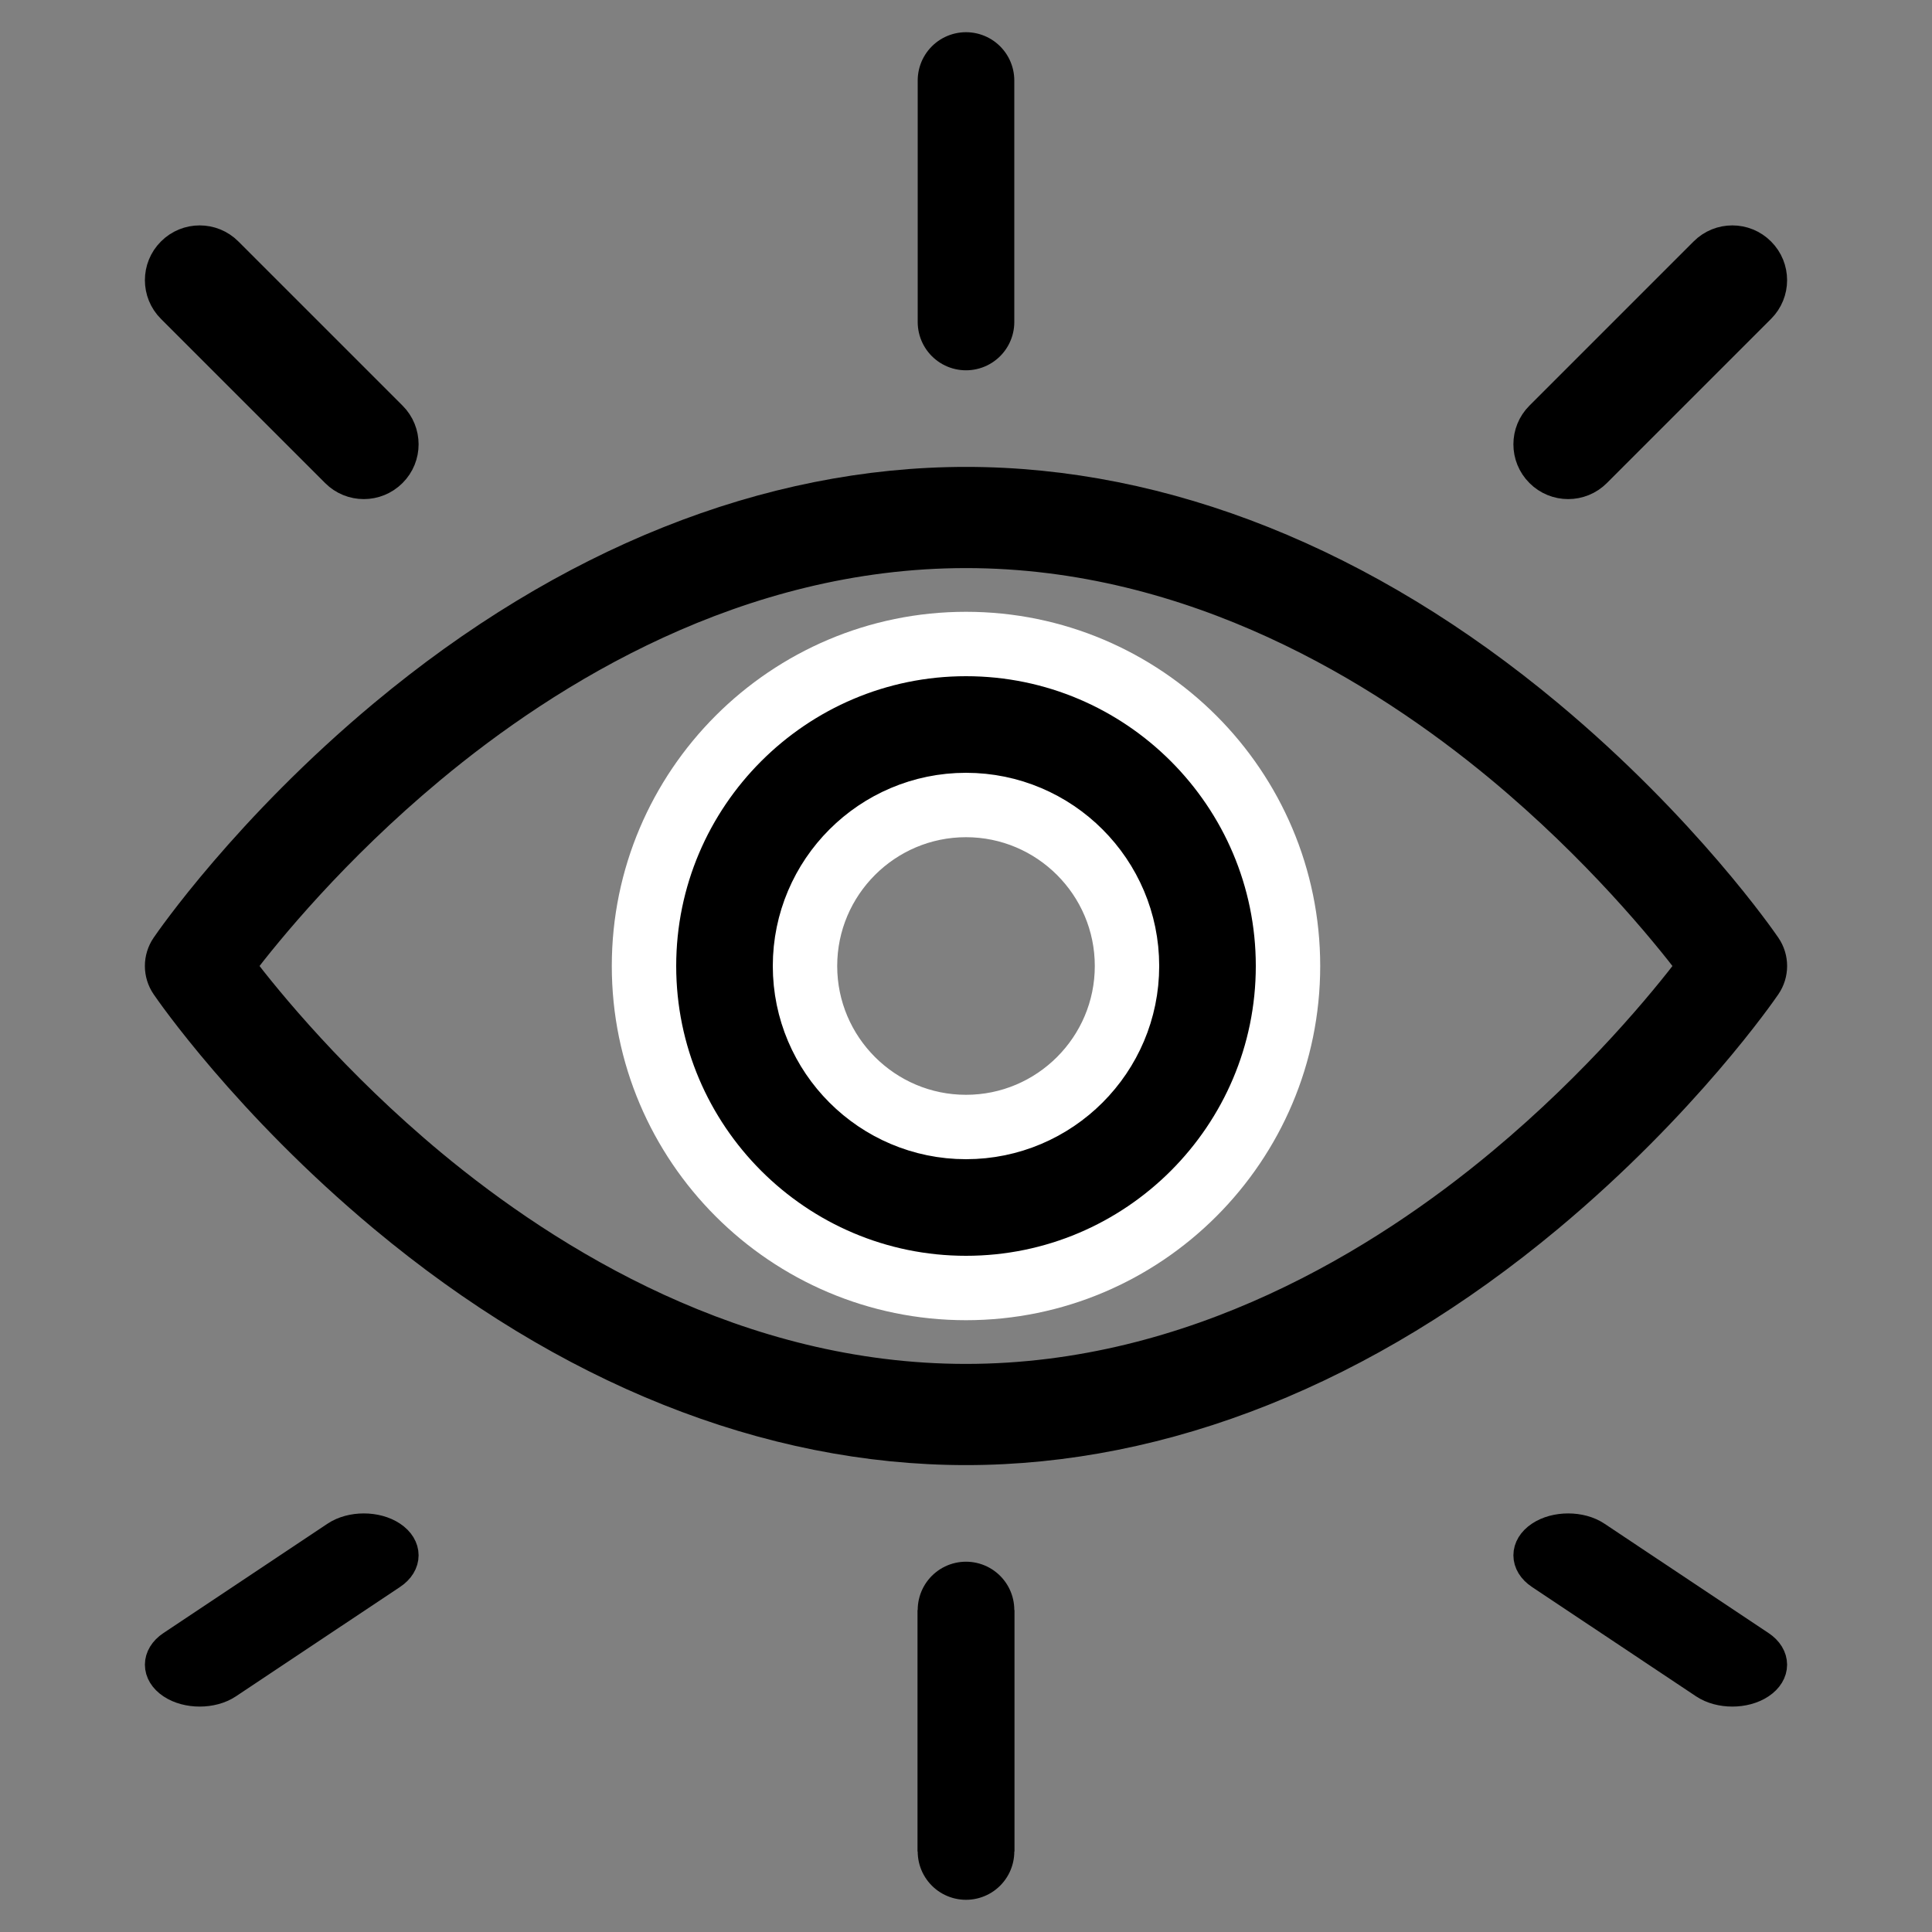 <svg width="20" height="20" viewBox="0 0 24 24" fill="none" xmlns="http://www.w3.org/2000/svg">
<rect x="0" y="0" width="24" height="24" fill="#808080" stroke="none"/>
<path d="M12 4C12 4 12 3.844 12 3.651V1.349C12 1.156 12 1 12 1" stroke="currentColor" stroke-width="1.2" stroke-linecap="round"/>
<path d="M12 23C12 23 12 22.844 12 22.651V20.349C12 20.156 12 20 12 20" stroke="currentColor" stroke-width="1.2" stroke-linecap="round"/>
<path d="M12 23C12 23 12 22.844 12 22.651V20.349C12 20.156 12 20 12 20" stroke="currentColor" stroke-width="1.2"/>
<path d="M4.18 5.859C4.367 6.047 4.671 6.047 4.859 5.859C5.047 5.672 5.047 5.367 4.859 5.18L2.82 3.141C2.633 2.953 2.328 2.953 2.141 3.141C1.953 3.328 1.953 3.633 2.141 3.82L4.18 5.859Z" fill="currentColor" stroke="currentColor" stroke-width="0.4"/>
<path d="M19.141 19.094C18.953 19.219 18.953 19.422 19.141 19.547L21.18 20.906C21.367 21.031 21.672 21.031 21.859 20.906C22.047 20.781 22.047 20.578 21.859 20.453L19.82 19.094C19.633 18.969 19.328 18.969 19.141 19.094Z" fill="currentColor" stroke="currentColor" stroke-width="0.4"/>
<path d="M19.82 5.859L21.859 3.82C22.047 3.633 22.047 3.328 21.859 3.141C21.672 2.953 21.367 2.953 21.18 3.141L19.141 5.18C18.953 5.367 18.953 5.672 19.141 5.859C19.328 6.047 19.633 6.047 19.82 5.859Z" fill="currentColor" stroke="currentColor" stroke-width="0.4"/>
<path d="M4.18 19.094L2.141 20.453C1.953 20.578 1.953 20.781 2.141 20.906C2.328 21.031 2.633 21.031 2.82 20.906L4.859 19.547C5.047 19.422 5.047 19.219 4.859 19.094C4.672 18.969 4.367 18.969 4.18 19.094Z" fill="currentColor" stroke="currentColor" stroke-width="0.4"/>
<path d="M4.775 15.113C7.041 17.002 9.54 18 12 18C14.461 18 16.959 17.002 19.225 15.113C20.922 13.698 21.886 12.298 21.926 12.239C22.025 12.095 22.025 11.905 21.926 11.761C21.886 11.702 20.922 10.302 19.225 8.887C16.959 6.998 14.461 6 12 6C9.54 6 7.041 6.998 4.775 8.887C3.078 10.302 2.114 11.702 2.074 11.761C1.975 11.905 1.975 12.095 2.074 12.239C2.114 12.298 3.078 13.698 4.775 15.113ZM5.337 9.542C6.806 8.317 9.155 6.857 12 6.857C14.837 6.857 17.179 8.309 18.645 9.526C19.855 10.532 20.686 11.55 21.029 12C20.689 12.447 19.867 13.455 18.663 14.458C17.194 15.683 14.845 17.143 12 17.143C9.163 17.143 6.821 15.691 5.355 14.474C4.145 13.468 3.313 12.45 2.971 12C3.311 11.553 4.133 10.545 5.337 9.542Z" fill="currentColor" stroke="currentColor" stroke-width="0.4"/>
<path d="M16 12C16 9.795 14.206 8 12 8C9.795 8 8 9.795 8 12C8 14.206 9.795 16 12 16C14.206 16 16 14.206 16 12ZM10 12C10 10.897 10.897 10 12 10C13.103 10 14 10.897 14 12C14 13.103 13.103 14 12 14C10.897 14 10 13.103 10 12Z" fill="currentColor" stroke="white" stroke-width="0.8"/>
</svg>
